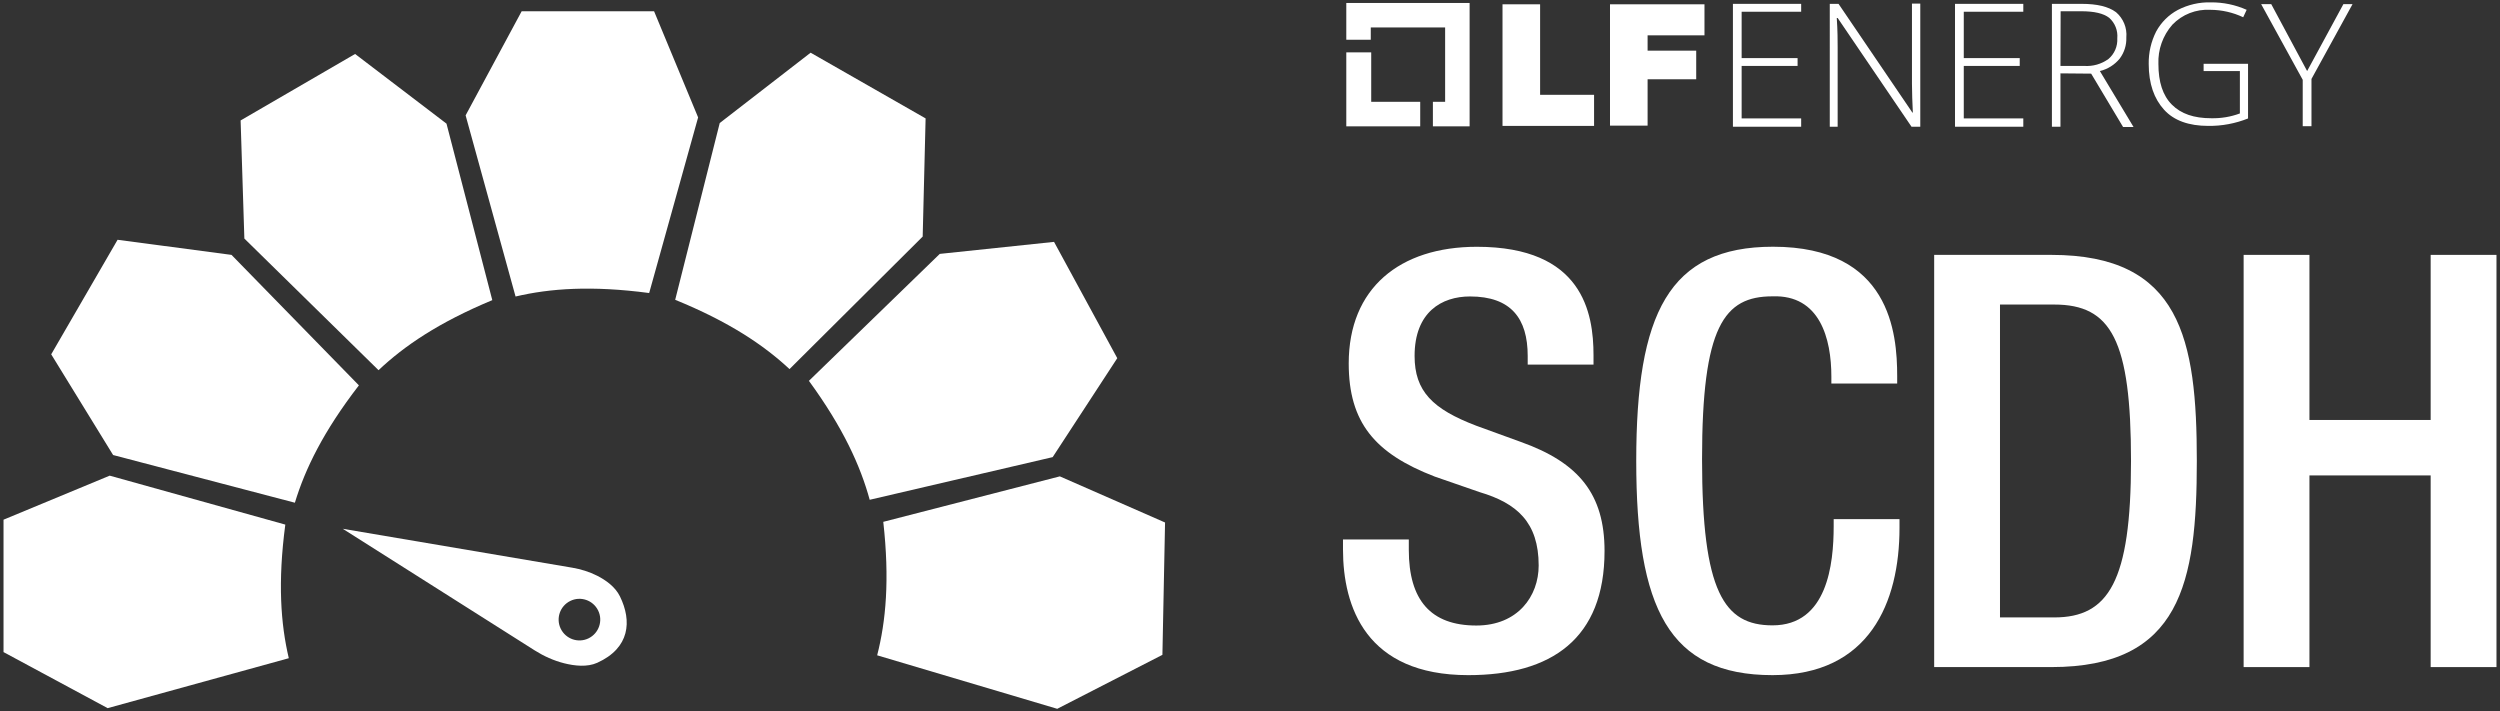 <?xml version="1.0" encoding="UTF-8"?>
<svg id="Layer_1" data-name="Layer 1" xmlns="http://www.w3.org/2000/svg" viewBox="0 0 453.54 129.03">
  <rect x="0" y="0" width="453.54" height="129.03" fill="#333333" stroke="none"/>
  <defs>
    <style>
      .cls-1 {
        fill: #fff;
      }
    </style>
  </defs>
  <g>
    <path class="cls-1" d="M52.39,119.4c-1.46-6.2-2.02-13.75-.63-24.23l-31.86-8.88L.64,94.28v24.02s18.89,10.17,18.89,10.17l32.86-9.06Z"/>
    <path class="cls-1" d="M53.5,91.19c1.85-6.1,5.15-12.91,11.61-21.28l-23.11-23.67-20.67-2.74-12.04,20.78,11.23,18.27,32.97,8.65Z"/>
    <path class="cls-1" d="M68.67,67.16c4.63-4.37,10.88-8.65,20.64-12.71l-8.31-32.02-16.58-12.64-20.77,12.06.68,21.43,24.33,23.87Z"/>
    <path class="cls-1" d="M93.54,53.79c6.2-1.46,13.75-2.02,24.23-.63l8.88-31.86-7.99-19.26h-24.02s-10.17,18.89-10.17,18.89l9.06,32.86Z"/>
    <path class="cls-1" d="M159.13,118.89c1.58-6.17,2.29-13.71,1.11-24.22l32.03-8.25,19.09,8.37-.48,24.01-19.08,9.79-32.68-9.71Z"/>
    <path class="cls-1" d="M157.78,90.68c-1.68-6.14-4.8-13.05-11.03-21.59l23.74-23.03,20.73-2.18,11.47,21.1-11.72,17.95-33.2,7.74Z"/>
    <path class="cls-1" d="M143.22,66.95c-4.66-4.34-10.94-8.57-20.73-12.56l8.08-32.07,16.49-12.76,20.86,11.92-.53,21.44-24.16,24.04Z"/>
    <path class="cls-1" d="M112.47,108.2c-.85-1.74-2.56-2.95-4.13-3.75-1.42-.72-2.95-1.19-4.52-1.46l-41.64-7.06,34.85,22.08c1.63,1.03,3.41,1.83,5.28,2.31,1.93.49,4.22.74,6.04-.08,5.93-2.69,6.31-7.57,4.12-12.04ZM106.78,115.8c-1.87.92-4.13.14-5.05-1.73-.92-1.87-.14-4.13,1.73-5.05,1.87-.92,4.13-.14,5.05,1.73s.14,4.13-1.73,5.05Z"/>
  </g>
  <g>
    <g>
      <polygon class="cls-1" points="248.76 18.47 248.76 9.5 244.24 9.5 244.24 22.92 257.65 22.92 257.65 18.47 248.76 18.47"/>
      <polygon class="cls-1" points="266.61 .54 244.24 .54 244.24 7.21 248.68 7.21 248.68 4.98 262.17 4.98 262.17 18.47 259.95 18.47 259.95 22.92 266.61 22.92 266.61 .54"/>
      <path class="cls-1" d="M272.58.78h6.82v16.42h9.79v5.64h-16.61V.78Z"/>
      <path class="cls-1" d="M292.08.78h17.14v5.63h-10.32v2.78h8.82v5.19h-8.82v8.41h-6.82V.78Z"/>
      <path class="cls-1" d="M326.76,22.99h-12.38V.7h12.38v1.43h-10.8v8.41h10.15v1.42h-10.15v9.52h10.8v1.51Z"/>
      <path class="cls-1" d="M348.37,22.99h-1.59l-13.4-19.73h-.16c.16,2.38.16,4.15.16,5.31v14.42h-1.43V.7h1.59l13.4,19.73h.08c-.08-1.83-.16-3.57-.16-5.24V.65h1.51v22.34Z"/>
      <path class="cls-1" d="M367.06,22.99h-12.39V.7h12.39v1.43h-10.8v8.41h10.15v1.42h-10.15v9.52h10.8v1.51Z"/>
      <path class="cls-1" d="M373.8,13.31v9.68h-1.55V.7h5.4c2.77,0,4.84.48,6.23,1.51,1.33,1.14,2.03,2.85,1.87,4.6.05,1.37-.37,2.71-1.19,3.81-.92,1.13-2.19,1.93-3.61,2.27l6.11,10.15h-1.9l-5.79-9.68-5.55-.05ZM373.8,11.96h4.29c1.58.11,3.15-.33,4.43-1.27,1.08-.92,1.67-2.3,1.59-3.73.13-1.41-.41-2.79-1.47-3.73-1.04-.8-2.7-1.19-5.08-1.19h-3.73l-.03,9.92Z"/>
      <path class="cls-1" d="M399.66,11.57h8.17v9.92c-2.29.92-4.75,1.38-7.22,1.35-3.5,0-6.23-.96-8.02-2.94-1.79-1.98-2.78-4.68-2.78-8.31-.03-2.04.43-4.05,1.35-5.87.9-1.66,2.26-3.02,3.92-3.91,1.85-.96,3.92-1.44,6-1.38,2.24-.02,4.46.44,6.5,1.35l-.63,1.35c-1.86-.88-3.89-1.34-5.95-1.35-2.59-.15-5.11.83-6.9,2.7-1.73,1.97-2.64,4.53-2.53,7.14,0,3.25.79,5.71,2.45,7.37,1.66,1.66,3.98,2.46,7.14,2.46,1.77.04,3.53-.25,5.19-.87v-7.69h-6.58v-1.32h-.11Z"/>
      <path class="cls-1" d="M418.55,12.89l6.58-12.14h1.66l-7.45,13.57v8.57h-1.59v-8.41l-7.54-13.73h1.83l6.51,12.14Z"/>
    </g>
    <g>
      <path class="cls-1" d="M255.58,97.87v1.89c0,9.11,3.98,13.72,12.25,13.72,7.54,0,11.31-5.34,11.31-10.89,0-7.85-3.98-11.31-10.68-13.3l-8.17-2.83c-10.89-4.19-15.61-9.84-15.61-20.53,0-13.62,9.22-21.16,23.25-21.16,19.17,0,21.16,11.94,21.16,19.69v1.68h-11.94v-1.57c0-6.81-3.04-10.79-10.47-10.79-5.13,0-10.05,2.83-10.05,10.79,0,6.39,3.25,9.64,11.21,12.67l8.06,2.93c10.58,3.77,15.19,9.53,15.19,19.79,0,15.92-9.64,22.52-24.72,22.52-18.54,0-22.73-12.36-22.73-22.83v-1.78h11.94Z"/>
      <path class="cls-1" d="M344.6,94.2v1.57c0,13.51-5.45,26.71-23.04,26.71-18.85,0-24.72-12.15-24.72-38.86s5.87-38.86,24.82-38.86c21.26,0,22.52,15.71,22.52,23.46v1.36h-11.94v-1.26c0-6.91-2.09-14.87-10.68-14.56-8.8,0-12.78,5.45-12.78,29.53s3.98,30.16,12.78,30.16c9.95,0,11.1-11.1,11.1-18.01v-1.26h11.94Z"/>
      <path class="cls-1" d="M350.89,46.24h21.26c23.46,0,26.39,15.29,26.39,37.39s-2.93,37.39-26.39,37.39h-21.26V46.24ZM362.83,112.01h9.84c9.84,0,13.93-6.49,13.93-28.38s-3.56-28.38-13.93-28.38h-9.84v56.77Z"/>
      <path class="cls-1" d="M407.03,46.24h11.94v29.95h21.99v-29.95h11.94v74.78h-11.94v-34.77h-21.99v34.77h-11.94V46.24Z"/>
    </g>
  </g>
</svg>